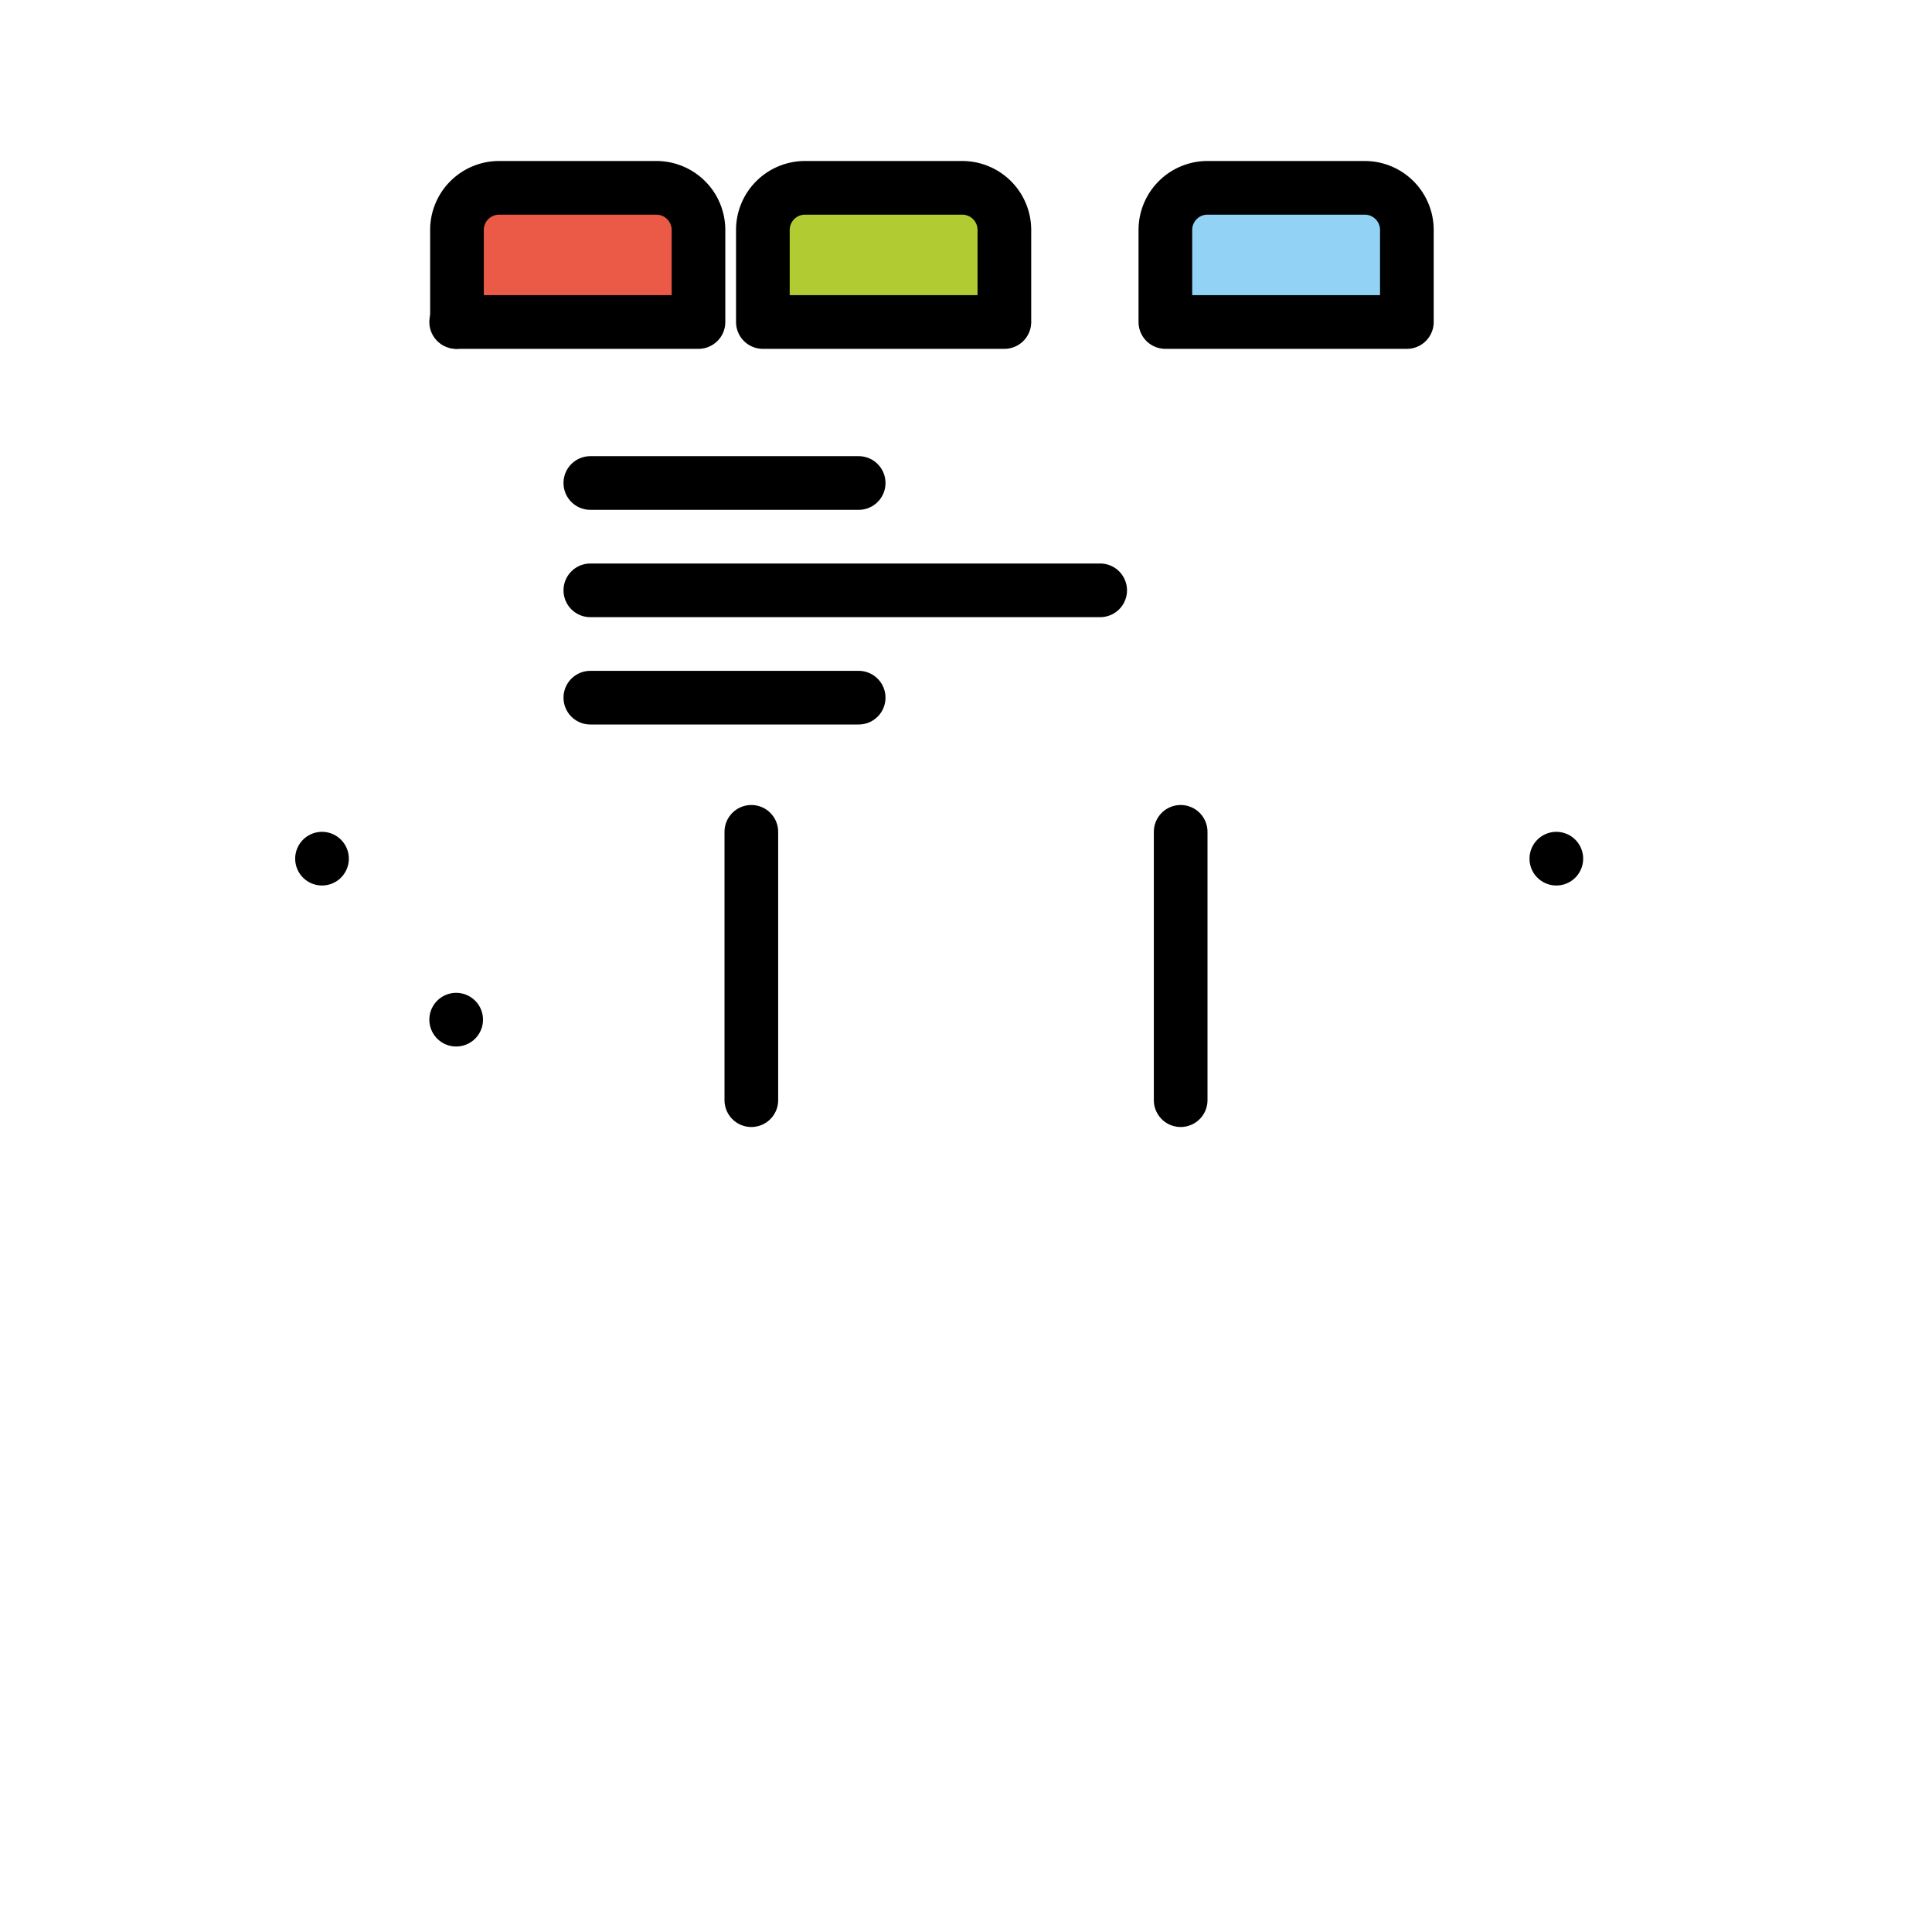 <svg id="emoji" viewBox="0 0 72 72" xmlns="http://www.w3.org/2000/svg">
  <g id="color">
    <path fill="#ea5a47" stroke="none" stroke-linecap="round" stroke-linejoin="round" stroke-width="2" d="m 18.6 7 h 5.87 a 1.57 1.57 0 0 1 1.56 1.57 v 3.43 a 0 0 0 0 1 0 0 h -9 a 0 0 0 0 1 0 0 v -3.43 a 1.57 1.57 0 0 1 1.57 -1.57 z"/>
    <path fill="#b1cc33" stroke="none" stroke-linecap="round" stroke-linejoin="round" stroke-width="2" d="m 30 7 h 5.87 a 1.57 1.57 0 0 1 1.56 1.57 v 3.43 a 0 0 0 0 1 0 0 h -9 a 0 0 0 0 1 0 0 v -3.43 a 1.57 1.57 0 0 1 1.57 -1.57 z"/>
    <path fill="#92d3f5" stroke="none" stroke-linecap="round" stroke-linejoin="round" stroke-width="2" d="m 45 7 h 5.87 a 1.57 1.57 0 0 1 1.56 1.57 v 3.43 a 0 0 0 0 1 0 0 h -9 a 0 0 0 0 1 0 0 v -3.43 a 1.57 1.57 0 0 1 1.57 -1.57 z"/>
    <rect x="17" y="12" fill="#d0cfce" stroke="none" stroke-linecap="round" stroke-linejoin="round" stroke-width="2"/>
    <rect x="17" y="38" fill="#d0cfce" stroke="none" stroke-linecap="round" stroke-linejoin="round" stroke-width="2"/>
  </g>
  <g id="line">
    <path fill="none" stroke="#000000" stroke-linecap="round" stroke-linejoin="round" stroke-width="2" d="m 18.6 7 h 5.87 a 1.57 1.57 0 0 1 1.56 1.57 v 3.43 a 0 0 0 0 1 0 0 h -9 a 0 0 0 0 1 0 0 v -3.43 a 1.57 1.57 0 0 1 1.57 -1.57 z"/>
    <path fill="none" stroke="#000000" stroke-linecap="round" stroke-linejoin="round" stroke-width="2" d="m 30 7 h 5.87 a 1.57 1.57 0 0 1 1.56 1.57 v 3.43 a 0 0 0 0 1 0 0 h -9 a 0 0 0 0 1 0 0 v -3.43 a 1.57 1.57 0 0 1 1.57 -1.57 z"/>
    <path fill="none" stroke="#000000" stroke-linecap="round" stroke-linejoin="round" stroke-width="2" d="m 45 7 h 5.87 a 1.57 1.57 0 0 1 1.56 1.57 v 3.43 a 0 0 0 0 1 0 0 h -9 a 0 0 0 0 1 0 0 v -3.43 a 1.57 1.57 0 0 1 1.57 -1.57 z"/>
    <rect x="17" y="12" fill="none" stroke="#000" stroke-linecap="round" stroke-linejoin="round" stroke-width="2"/>
    <rect x="17" y="38" fill="none" stroke="#000" stroke-linecap="round" stroke-linejoin="round" stroke-width="2"/>
    <path fill="none" stroke="#000" stroke-linecap="round" stroke-linejoin="round" stroke-width="2" d="M28,31 v10"/>
    <path fill="none" stroke="#000" stroke-linecap="round" stroke-linejoin="round" stroke-width="2" d="M44,31 v10"/>
    <rect x="12" y="32" fill="#000" stroke="#000" stroke-linecap="round" stroke-linejoin="round" stroke-width="2"/>
    <rect x="58" y="32" fill="#000" stroke="#000" stroke-linecap="round" stroke-linejoin="round" stroke-width="2"/>
    <path fill="none" stroke="#000" stroke-linecap="round" stroke-linejoin="round" stroke-width="2" d="M22,18 h10"/>
    <path fill="none" stroke="#000" stroke-linecap="round" stroke-linejoin="round" stroke-width="2" d="M22,22 h19"/>
    <path fill="none" stroke="#000" stroke-linecap="round" stroke-linejoin="round" stroke-width="2" d="M22,26 h10"/>
  </g>
</svg>
